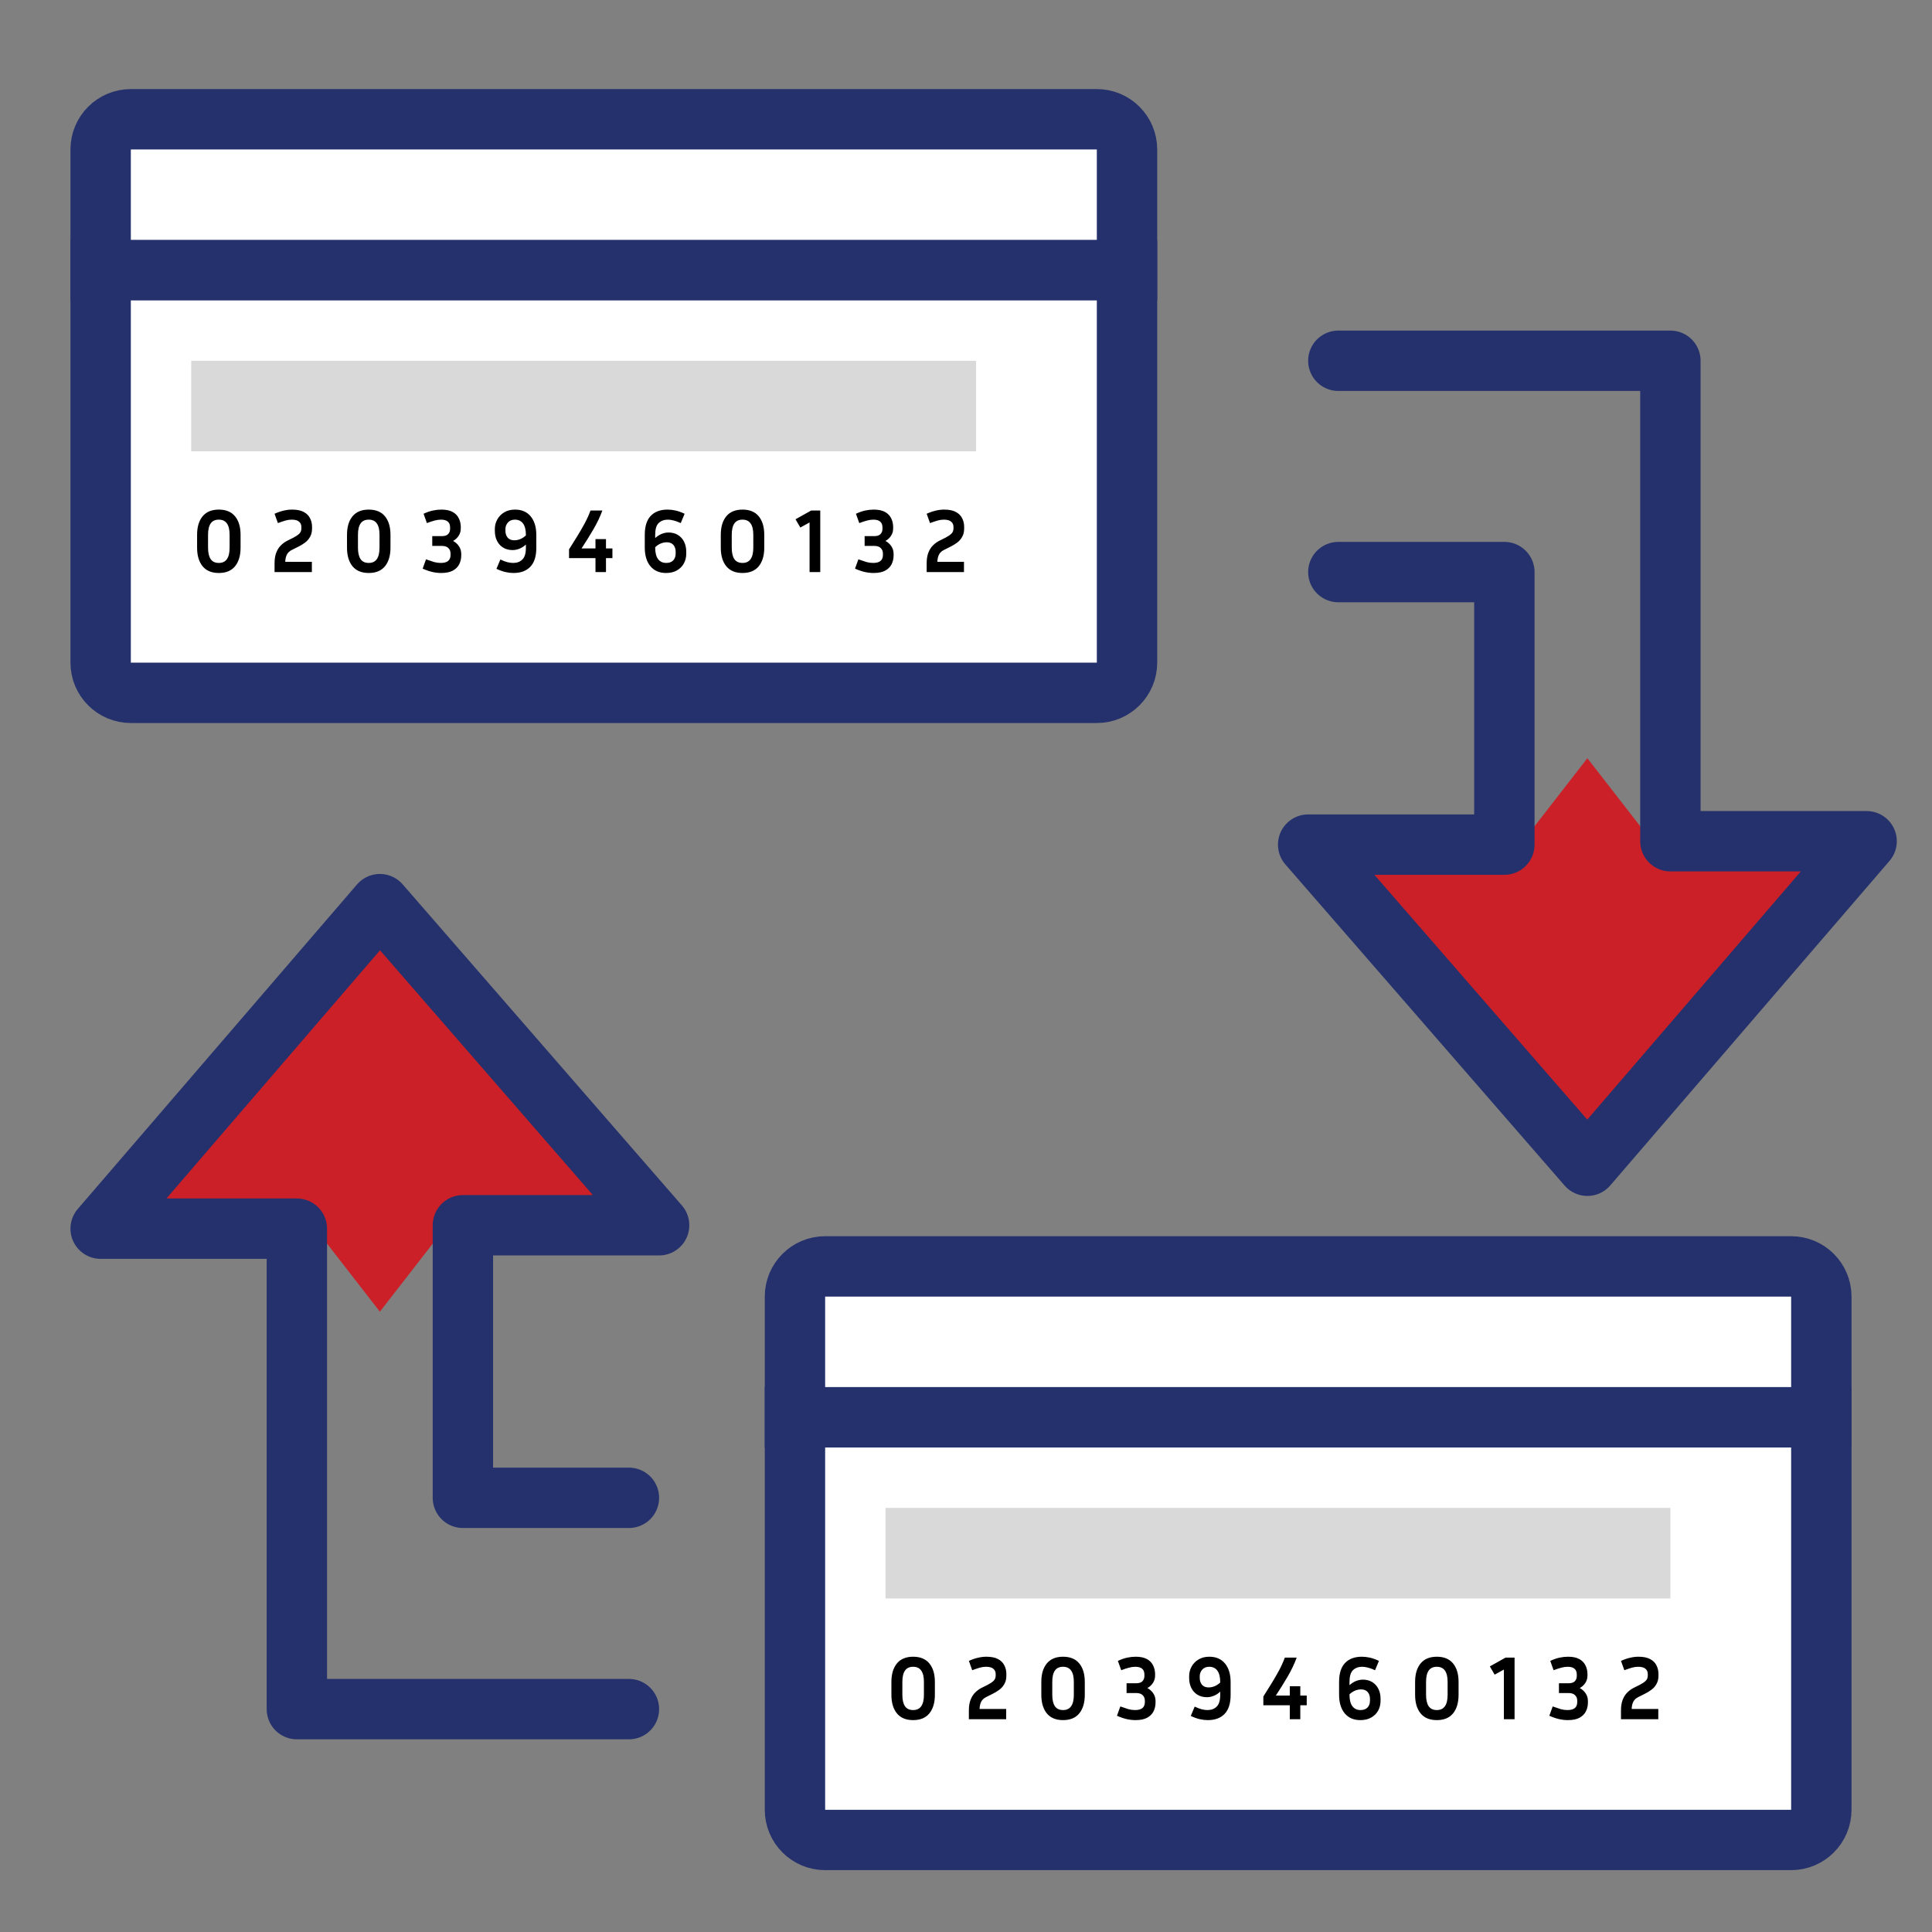 <svg width="64" height="64" viewBox="0 0 64 64" fill="none" xmlns="http://www.w3.org/2000/svg">
<rect x="0" y="0" width="64" height="64" fill="#808080" stroke="none"/>
<path d="M52.584 38.117L61.584 28.117L54.914 28.117L52.584 25.117L50.254 28.117L43.584 28.117L52.584 38.117Z" fill="#CB2027"/>
<path d="M44.334 11.951L55.334 11.951L55.334 27.867L61.834 27.867L52.584 38.617L43.334 27.979L49.834 27.979L49.834 18.951L44.334 18.951" stroke="#25316D" stroke-width="2" stroke-linecap="round" stroke-linejoin="round"/>
<path d="M12.584 30.451L3.584 40.451L10.254 40.451L12.584 43.451L14.914 40.451L21.584 40.451L12.584 30.451Z" fill="#CB2027"/>
<path d="M20.834 56.617L9.834 56.617L9.834 40.701L3.334 40.701L12.584 29.951L21.834 40.588L15.334 40.588L15.334 49.617L20.834 49.617" stroke="#25316D" stroke-width="2" stroke-linecap="round" stroke-linejoin="round"/>
<path d="M3.334 4.951C3.334 4.398 3.782 3.951 4.334 3.951H36.334C36.886 3.951 37.334 4.398 37.334 4.951V8.951H3.334V4.951Z" fill="white" stroke="#25316D" stroke-width="2"/>
<path d="M3.334 8.951H37.334V21.951C37.334 22.503 36.886 22.951 36.334 22.951H4.334C3.782 22.951 3.334 22.503 3.334 21.951V8.951Z" fill="white" stroke="#25316D" stroke-width="2"/>
<path d="M7.969 17.715V18.144C7.969 18.404 7.908 18.609 7.786 18.759C7.664 18.907 7.485 18.981 7.249 18.981C7.013 18.981 6.834 18.907 6.712 18.759C6.59 18.609 6.529 18.404 6.529 18.144V17.715C6.529 17.455 6.59 17.251 6.712 17.103C6.834 16.955 7.013 16.881 7.249 16.881C7.485 16.881 7.664 16.955 7.786 17.103C7.908 17.251 7.969 17.455 7.969 17.715ZM7.606 17.715C7.606 17.381 7.487 17.214 7.249 17.214C7.127 17.214 7.037 17.256 6.979 17.34C6.921 17.424 6.892 17.549 6.892 17.715V18.144C6.892 18.31 6.921 18.436 6.979 18.522C7.037 18.606 7.127 18.648 7.249 18.648C7.487 18.648 7.606 18.48 7.606 18.144V17.715ZM10.331 18.951H9.095V18.666C9.095 18.522 9.114 18.402 9.152 18.306C9.19 18.208 9.241 18.128 9.305 18.066C9.369 18.002 9.439 17.951 9.515 17.913L9.719 17.811C9.797 17.771 9.86 17.729 9.908 17.685C9.958 17.639 9.983 17.58 9.983 17.508V17.454C9.983 17.38 9.957 17.322 9.905 17.28C9.855 17.236 9.774 17.214 9.662 17.214C9.594 17.214 9.525 17.224 9.455 17.244C9.387 17.264 9.304 17.292 9.206 17.328L9.095 17.019C9.207 16.969 9.309 16.934 9.401 16.914C9.495 16.892 9.586 16.881 9.674 16.881C9.836 16.881 9.965 16.907 10.061 16.959C10.159 17.011 10.229 17.081 10.271 17.169C10.315 17.255 10.337 17.35 10.337 17.454V17.508C10.337 17.616 10.315 17.708 10.271 17.784C10.229 17.86 10.173 17.924 10.103 17.976C10.033 18.028 9.957 18.074 9.875 18.114L9.671 18.216C9.597 18.252 9.542 18.302 9.506 18.366C9.472 18.43 9.453 18.512 9.449 18.612H10.331V18.951ZM12.935 17.715V18.144C12.935 18.404 12.874 18.609 12.752 18.759C12.63 18.907 12.451 18.981 12.215 18.981C11.979 18.981 11.8 18.907 11.678 18.759C11.556 18.609 11.495 18.404 11.495 18.144V17.715C11.495 17.455 11.556 17.251 11.678 17.103C11.8 16.955 11.979 16.881 12.215 16.881C12.451 16.881 12.63 16.955 12.752 17.103C12.874 17.251 12.935 17.455 12.935 17.715ZM12.572 17.715C12.572 17.381 12.453 17.214 12.215 17.214C12.093 17.214 12.003 17.256 11.945 17.34C11.887 17.424 11.858 17.549 11.858 17.715V18.144C11.858 18.31 11.887 18.436 11.945 18.522C12.003 18.606 12.093 18.648 12.215 18.648C12.453 18.648 12.572 18.48 12.572 18.144V17.715ZM15.279 18.396C15.279 18.502 15.257 18.6 15.213 18.69C15.169 18.778 15.098 18.849 15 18.903C14.904 18.955 14.775 18.981 14.613 18.981C14.521 18.981 14.425 18.97 14.325 18.948C14.227 18.926 14.119 18.889 14.001 18.837L14.112 18.528C14.218 18.566 14.307 18.596 14.379 18.618C14.453 18.638 14.527 18.648 14.601 18.648C14.707 18.648 14.787 18.627 14.841 18.585C14.897 18.541 14.925 18.473 14.925 18.381V18.339C14.925 18.263 14.901 18.202 14.853 18.156C14.807 18.108 14.735 18.084 14.637 18.084H14.319V17.76H14.637C14.731 17.76 14.8 17.738 14.844 17.694C14.888 17.648 14.91 17.589 14.91 17.517V17.475C14.91 17.383 14.884 17.317 14.832 17.277C14.782 17.235 14.708 17.214 14.61 17.214C14.54 17.214 14.469 17.224 14.397 17.244C14.327 17.262 14.242 17.29 14.142 17.328L14.031 17.019C14.143 16.967 14.247 16.931 14.343 16.911C14.439 16.891 14.532 16.881 14.622 16.881C14.776 16.881 14.9 16.907 14.994 16.959C15.088 17.011 15.156 17.081 15.198 17.169C15.242 17.257 15.264 17.354 15.264 17.46V17.502C15.264 17.596 15.24 17.679 15.192 17.751C15.146 17.821 15.085 17.877 15.009 17.919C15.091 17.963 15.156 18.022 15.204 18.096C15.254 18.168 15.279 18.254 15.279 18.354V18.396ZM17.766 18.147C17.766 18.427 17.7 18.636 17.568 18.774C17.436 18.912 17.25 18.981 17.01 18.981C16.926 18.981 16.839 18.971 16.749 18.951C16.659 18.931 16.558 18.895 16.446 18.843L16.575 18.534C16.665 18.576 16.744 18.606 16.812 18.624C16.882 18.64 16.945 18.648 17.001 18.648C17.127 18.648 17.228 18.61 17.304 18.534C17.382 18.458 17.421 18.329 17.421 18.147V18.039C17.353 18.101 17.281 18.147 17.205 18.177C17.131 18.207 17.056 18.222 16.98 18.222C16.862 18.222 16.758 18.195 16.668 18.141C16.58 18.087 16.512 18.012 16.464 17.916C16.416 17.82 16.392 17.709 16.392 17.583V17.523C16.392 17.411 16.419 17.306 16.473 17.208C16.527 17.11 16.604 17.031 16.704 16.971C16.804 16.911 16.923 16.881 17.061 16.881C17.283 16.881 17.456 16.956 17.58 17.106C17.704 17.256 17.766 17.462 17.766 17.724V18.147ZM16.743 17.583C16.743 17.675 16.768 17.751 16.818 17.811C16.87 17.869 16.942 17.898 17.034 17.898C17.176 17.898 17.305 17.844 17.421 17.736V17.724C17.421 17.552 17.389 17.424 17.325 17.34C17.263 17.256 17.173 17.214 17.055 17.214C16.957 17.214 16.88 17.246 16.824 17.31C16.77 17.374 16.743 17.445 16.743 17.523V17.583ZM20.287 18.489H20.074V18.951H19.726V18.489H18.85V18.198C18.94 18.058 19.029 17.916 19.117 17.772C19.207 17.626 19.291 17.481 19.369 17.337C19.447 17.191 19.511 17.049 19.561 16.911H19.954C19.88 17.115 19.78 17.325 19.654 17.541C19.528 17.755 19.398 17.964 19.264 18.168H19.726V17.859H20.074V18.168H20.287V18.489ZM22.733 18.339C22.733 18.461 22.706 18.571 22.652 18.669C22.598 18.765 22.521 18.841 22.421 18.897C22.323 18.953 22.204 18.981 22.064 18.981C21.842 18.981 21.669 18.906 21.545 18.756C21.421 18.606 21.359 18.4 21.359 18.138V17.715C21.359 17.435 21.425 17.226 21.557 17.088C21.689 16.95 21.875 16.881 22.115 16.881C22.199 16.881 22.286 16.891 22.376 16.911C22.468 16.931 22.569 16.967 22.679 17.019L22.55 17.328C22.46 17.286 22.381 17.257 22.313 17.241C22.245 17.223 22.182 17.214 22.124 17.214C21.998 17.214 21.896 17.252 21.818 17.328C21.742 17.402 21.704 17.531 21.704 17.715V17.823C21.774 17.761 21.846 17.715 21.92 17.685C21.996 17.655 22.071 17.64 22.145 17.64C22.265 17.64 22.369 17.667 22.457 17.721C22.545 17.775 22.613 17.85 22.661 17.946C22.709 18.042 22.733 18.153 22.733 18.279V18.339ZM21.704 18.138C21.704 18.31 21.736 18.438 21.8 18.522C21.864 18.606 21.954 18.648 22.07 18.648C22.17 18.648 22.247 18.62 22.301 18.564C22.355 18.506 22.382 18.431 22.382 18.339V18.279C22.382 18.185 22.357 18.109 22.307 18.051C22.257 17.993 22.185 17.964 22.091 17.964C21.949 17.964 21.82 18.018 21.704 18.126V18.138ZM25.317 17.715V18.144C25.317 18.404 25.256 18.609 25.134 18.759C25.012 18.907 24.833 18.981 24.597 18.981C24.361 18.981 24.182 18.907 24.06 18.759C23.938 18.609 23.877 18.404 23.877 18.144V17.715C23.877 17.455 23.938 17.251 24.06 17.103C24.182 16.955 24.361 16.881 24.597 16.881C24.833 16.881 25.012 16.955 25.134 17.103C25.256 17.251 25.317 17.455 25.317 17.715ZM24.954 17.715C24.954 17.381 24.835 17.214 24.597 17.214C24.475 17.214 24.385 17.256 24.327 17.34C24.269 17.424 24.24 17.549 24.24 17.715V18.144C24.24 18.31 24.269 18.436 24.327 18.522C24.385 18.606 24.475 18.648 24.597 18.648C24.835 18.648 24.954 18.48 24.954 18.144V17.715ZM26.353 17.202L26.872 16.911H27.172V18.951H26.818V17.307L26.512 17.475L26.353 17.202ZM29.602 18.396C29.602 18.502 29.58 18.6 29.536 18.69C29.492 18.778 29.421 18.849 29.323 18.903C29.227 18.955 29.098 18.981 28.936 18.981C28.844 18.981 28.748 18.97 28.648 18.948C28.55 18.926 28.442 18.889 28.324 18.837L28.435 18.528C28.541 18.566 28.63 18.596 28.702 18.618C28.776 18.638 28.85 18.648 28.924 18.648C29.03 18.648 29.11 18.627 29.164 18.585C29.22 18.541 29.248 18.473 29.248 18.381V18.339C29.248 18.263 29.224 18.202 29.176 18.156C29.13 18.108 29.058 18.084 28.96 18.084H28.642V17.76H28.96C29.054 17.76 29.123 17.738 29.167 17.694C29.211 17.648 29.233 17.589 29.233 17.517V17.475C29.233 17.383 29.207 17.317 29.155 17.277C29.105 17.235 29.031 17.214 28.933 17.214C28.863 17.214 28.792 17.224 28.72 17.244C28.65 17.262 28.565 17.29 28.465 17.328L28.354 17.019C28.466 16.967 28.57 16.931 28.666 16.911C28.762 16.891 28.855 16.881 28.945 16.881C29.099 16.881 29.223 16.907 29.317 16.959C29.411 17.011 29.479 17.081 29.521 17.169C29.565 17.257 29.587 17.354 29.587 17.46V17.502C29.587 17.596 29.563 17.679 29.515 17.751C29.469 17.821 29.408 17.877 29.332 17.919C29.414 17.963 29.479 18.022 29.527 18.096C29.577 18.168 29.602 18.254 29.602 18.354V18.396ZM31.933 18.951H30.697V18.666C30.697 18.522 30.716 18.402 30.754 18.306C30.792 18.208 30.843 18.128 30.907 18.066C30.971 18.002 31.041 17.951 31.117 17.913L31.321 17.811C31.399 17.771 31.462 17.729 31.51 17.685C31.56 17.639 31.585 17.58 31.585 17.508V17.454C31.585 17.38 31.559 17.322 31.507 17.28C31.457 17.236 31.376 17.214 31.264 17.214C31.196 17.214 31.127 17.224 31.057 17.244C30.989 17.264 30.906 17.292 30.808 17.328L30.697 17.019C30.809 16.969 30.911 16.934 31.003 16.914C31.097 16.892 31.188 16.881 31.276 16.881C31.438 16.881 31.567 16.907 31.663 16.959C31.761 17.011 31.831 17.081 31.873 17.169C31.917 17.255 31.939 17.35 31.939 17.454V17.508C31.939 17.616 31.917 17.708 31.873 17.784C31.831 17.86 31.775 17.924 31.705 17.976C31.635 18.028 31.559 18.074 31.477 18.114L31.273 18.216C31.199 18.252 31.144 18.302 31.108 18.366C31.074 18.43 31.055 18.512 31.051 18.612H31.933V18.951Z" fill="black"/>
<rect x="6.334" y="11.951" width="26" height="3" fill="#D9D9D9"/>
<path d="M26.334 42.951C26.334 42.398 26.782 41.951 27.334 41.951H59.334C59.886 41.951 60.334 42.398 60.334 42.951V46.951H26.334V42.951Z" fill="white" stroke="#25316D" stroke-width="2"/>
<path d="M26.334 46.951H60.334V59.951C60.334 60.503 59.886 60.951 59.334 60.951H27.334C26.782 60.951 26.334 60.503 26.334 59.951V46.951Z" fill="white" stroke="#25316D" stroke-width="2"/>
<path d="M30.969 55.715V56.144C30.969 56.404 30.908 56.609 30.786 56.759C30.664 56.907 30.485 56.981 30.249 56.981C30.013 56.981 29.834 56.907 29.712 56.759C29.59 56.609 29.529 56.404 29.529 56.144V55.715C29.529 55.455 29.59 55.251 29.712 55.103C29.834 54.955 30.013 54.881 30.249 54.881C30.485 54.881 30.664 54.955 30.786 55.103C30.908 55.251 30.969 55.455 30.969 55.715ZM30.606 55.715C30.606 55.381 30.487 55.214 30.249 55.214C30.127 55.214 30.037 55.256 29.979 55.34C29.921 55.424 29.892 55.549 29.892 55.715V56.144C29.892 56.31 29.921 56.436 29.979 56.522C30.037 56.606 30.127 56.648 30.249 56.648C30.487 56.648 30.606 56.48 30.606 56.144V55.715ZM33.331 56.951H32.095V56.666C32.095 56.522 32.114 56.402 32.152 56.306C32.19 56.208 32.241 56.128 32.305 56.066C32.369 56.002 32.439 55.951 32.515 55.913L32.719 55.811C32.797 55.771 32.86 55.729 32.908 55.685C32.958 55.639 32.983 55.58 32.983 55.508V55.454C32.983 55.38 32.957 55.322 32.905 55.28C32.855 55.236 32.774 55.214 32.662 55.214C32.594 55.214 32.525 55.224 32.455 55.244C32.387 55.264 32.304 55.292 32.206 55.328L32.095 55.019C32.207 54.969 32.309 54.934 32.401 54.914C32.495 54.892 32.586 54.881 32.674 54.881C32.836 54.881 32.965 54.907 33.061 54.959C33.159 55.011 33.229 55.081 33.271 55.169C33.315 55.255 33.337 55.35 33.337 55.454V55.508C33.337 55.616 33.315 55.708 33.271 55.784C33.229 55.86 33.173 55.924 33.103 55.976C33.033 56.028 32.957 56.074 32.875 56.114L32.671 56.216C32.597 56.252 32.542 56.302 32.506 56.366C32.472 56.43 32.453 56.512 32.449 56.612H33.331V56.951ZM35.935 55.715V56.144C35.935 56.404 35.874 56.609 35.752 56.759C35.63 56.907 35.451 56.981 35.215 56.981C34.979 56.981 34.8 56.907 34.678 56.759C34.556 56.609 34.495 56.404 34.495 56.144V55.715C34.495 55.455 34.556 55.251 34.678 55.103C34.8 54.955 34.979 54.881 35.215 54.881C35.451 54.881 35.63 54.955 35.752 55.103C35.874 55.251 35.935 55.455 35.935 55.715ZM35.572 55.715C35.572 55.381 35.453 55.214 35.215 55.214C35.093 55.214 35.003 55.256 34.945 55.34C34.887 55.424 34.858 55.549 34.858 55.715V56.144C34.858 56.31 34.887 56.436 34.945 56.522C35.003 56.606 35.093 56.648 35.215 56.648C35.453 56.648 35.572 56.48 35.572 56.144V55.715ZM38.279 56.396C38.279 56.502 38.257 56.6 38.213 56.69C38.169 56.778 38.098 56.849 38 56.903C37.904 56.955 37.775 56.981 37.613 56.981C37.521 56.981 37.425 56.97 37.325 56.948C37.227 56.926 37.119 56.889 37.001 56.837L37.112 56.528C37.218 56.566 37.307 56.596 37.379 56.618C37.453 56.638 37.527 56.648 37.601 56.648C37.707 56.648 37.787 56.627 37.841 56.585C37.897 56.541 37.925 56.473 37.925 56.381V56.339C37.925 56.263 37.901 56.202 37.853 56.156C37.807 56.108 37.735 56.084 37.637 56.084H37.319V55.76H37.637C37.731 55.76 37.8 55.738 37.844 55.694C37.888 55.648 37.91 55.589 37.91 55.517V55.475C37.91 55.383 37.884 55.317 37.832 55.277C37.782 55.235 37.708 55.214 37.61 55.214C37.54 55.214 37.469 55.224 37.397 55.244C37.327 55.262 37.242 55.29 37.142 55.328L37.031 55.019C37.143 54.967 37.247 54.931 37.343 54.911C37.439 54.891 37.532 54.881 37.622 54.881C37.776 54.881 37.9 54.907 37.994 54.959C38.088 55.011 38.156 55.081 38.198 55.169C38.242 55.257 38.264 55.354 38.264 55.46V55.502C38.264 55.596 38.24 55.679 38.192 55.751C38.146 55.821 38.085 55.877 38.009 55.919C38.091 55.963 38.156 56.022 38.204 56.096C38.254 56.168 38.279 56.254 38.279 56.354V56.396ZM40.766 56.147C40.766 56.427 40.7 56.636 40.568 56.774C40.436 56.912 40.25 56.981 40.01 56.981C39.926 56.981 39.839 56.971 39.749 56.951C39.659 56.931 39.558 56.895 39.446 56.843L39.575 56.534C39.665 56.576 39.744 56.606 39.812 56.624C39.882 56.64 39.945 56.648 40.001 56.648C40.127 56.648 40.228 56.61 40.304 56.534C40.382 56.458 40.421 56.329 40.421 56.147V56.039C40.353 56.101 40.281 56.147 40.205 56.177C40.131 56.207 40.056 56.222 39.98 56.222C39.862 56.222 39.758 56.195 39.668 56.141C39.58 56.087 39.512 56.012 39.464 55.916C39.416 55.82 39.392 55.709 39.392 55.583V55.523C39.392 55.411 39.419 55.306 39.473 55.208C39.527 55.11 39.604 55.031 39.704 54.971C39.804 54.911 39.923 54.881 40.061 54.881C40.283 54.881 40.456 54.956 40.58 55.106C40.704 55.256 40.766 55.462 40.766 55.724V56.147ZM39.743 55.583C39.743 55.675 39.768 55.751 39.818 55.811C39.87 55.869 39.942 55.898 40.034 55.898C40.176 55.898 40.305 55.844 40.421 55.736V55.724C40.421 55.552 40.389 55.424 40.325 55.34C40.263 55.256 40.173 55.214 40.055 55.214C39.957 55.214 39.88 55.246 39.824 55.31C39.77 55.374 39.743 55.445 39.743 55.523V55.583ZM43.287 56.489H43.074V56.951H42.726V56.489H41.85V56.198C41.94 56.058 42.029 55.916 42.117 55.772C42.207 55.626 42.291 55.481 42.369 55.337C42.447 55.191 42.511 55.049 42.561 54.911H42.954C42.88 55.115 42.78 55.325 42.654 55.541C42.528 55.755 42.398 55.964 42.264 56.168H42.726V55.859H43.074V56.168H43.287V56.489ZM45.733 56.339C45.733 56.461 45.706 56.571 45.652 56.669C45.598 56.765 45.521 56.841 45.421 56.897C45.323 56.953 45.204 56.981 45.064 56.981C44.842 56.981 44.669 56.906 44.545 56.756C44.421 56.606 44.359 56.4 44.359 56.138V55.715C44.359 55.435 44.425 55.226 44.557 55.088C44.689 54.95 44.875 54.881 45.115 54.881C45.199 54.881 45.286 54.891 45.376 54.911C45.468 54.931 45.569 54.967 45.679 55.019L45.55 55.328C45.46 55.286 45.381 55.257 45.313 55.241C45.245 55.223 45.182 55.214 45.124 55.214C44.998 55.214 44.896 55.252 44.818 55.328C44.742 55.402 44.704 55.531 44.704 55.715V55.823C44.774 55.761 44.846 55.715 44.92 55.685C44.996 55.655 45.071 55.64 45.145 55.64C45.265 55.64 45.369 55.667 45.457 55.721C45.545 55.775 45.613 55.85 45.661 55.946C45.709 56.042 45.733 56.153 45.733 56.279V56.339ZM44.704 56.138C44.704 56.31 44.736 56.438 44.8 56.522C44.864 56.606 44.954 56.648 45.07 56.648C45.17 56.648 45.247 56.62 45.301 56.564C45.355 56.506 45.382 56.431 45.382 56.339V56.279C45.382 56.185 45.357 56.109 45.307 56.051C45.257 55.993 45.185 55.964 45.091 55.964C44.949 55.964 44.82 56.018 44.704 56.126V56.138ZM48.317 55.715V56.144C48.317 56.404 48.256 56.609 48.134 56.759C48.012 56.907 47.833 56.981 47.597 56.981C47.361 56.981 47.182 56.907 47.06 56.759C46.938 56.609 46.877 56.404 46.877 56.144V55.715C46.877 55.455 46.938 55.251 47.06 55.103C47.182 54.955 47.361 54.881 47.597 54.881C47.833 54.881 48.012 54.955 48.134 55.103C48.256 55.251 48.317 55.455 48.317 55.715ZM47.954 55.715C47.954 55.381 47.835 55.214 47.597 55.214C47.475 55.214 47.385 55.256 47.327 55.34C47.269 55.424 47.24 55.549 47.24 55.715V56.144C47.24 56.31 47.269 56.436 47.327 56.522C47.385 56.606 47.475 56.648 47.597 56.648C47.835 56.648 47.954 56.48 47.954 56.144V55.715ZM49.353 55.202L49.872 54.911H50.172V56.951H49.818V55.307L49.512 55.475L49.353 55.202ZM52.602 56.396C52.602 56.502 52.58 56.6 52.536 56.69C52.492 56.778 52.421 56.849 52.323 56.903C52.227 56.955 52.098 56.981 51.936 56.981C51.844 56.981 51.748 56.97 51.648 56.948C51.55 56.926 51.442 56.889 51.324 56.837L51.435 56.528C51.541 56.566 51.63 56.596 51.702 56.618C51.776 56.638 51.85 56.648 51.924 56.648C52.03 56.648 52.11 56.627 52.164 56.585C52.22 56.541 52.248 56.473 52.248 56.381V56.339C52.248 56.263 52.224 56.202 52.176 56.156C52.13 56.108 52.058 56.084 51.96 56.084H51.642V55.76H51.96C52.054 55.76 52.123 55.738 52.167 55.694C52.211 55.648 52.233 55.589 52.233 55.517V55.475C52.233 55.383 52.207 55.317 52.155 55.277C52.105 55.235 52.031 55.214 51.933 55.214C51.863 55.214 51.792 55.224 51.72 55.244C51.65 55.262 51.565 55.29 51.465 55.328L51.354 55.019C51.466 54.967 51.57 54.931 51.666 54.911C51.762 54.891 51.855 54.881 51.945 54.881C52.099 54.881 52.223 54.907 52.317 54.959C52.411 55.011 52.479 55.081 52.521 55.169C52.565 55.257 52.587 55.354 52.587 55.46V55.502C52.587 55.596 52.563 55.679 52.515 55.751C52.469 55.821 52.408 55.877 52.332 55.919C52.414 55.963 52.479 56.022 52.527 56.096C52.577 56.168 52.602 56.254 52.602 56.354V56.396ZM54.933 56.951H53.697V56.666C53.697 56.522 53.716 56.402 53.754 56.306C53.792 56.208 53.843 56.128 53.907 56.066C53.971 56.002 54.041 55.951 54.117 55.913L54.321 55.811C54.399 55.771 54.462 55.729 54.51 55.685C54.56 55.639 54.585 55.58 54.585 55.508V55.454C54.585 55.38 54.559 55.322 54.507 55.28C54.457 55.236 54.376 55.214 54.264 55.214C54.196 55.214 54.127 55.224 54.057 55.244C53.989 55.264 53.906 55.292 53.808 55.328L53.697 55.019C53.809 54.969 53.911 54.934 54.003 54.914C54.097 54.892 54.188 54.881 54.276 54.881C54.438 54.881 54.567 54.907 54.663 54.959C54.761 55.011 54.831 55.081 54.873 55.169C54.917 55.255 54.939 55.35 54.939 55.454V55.508C54.939 55.616 54.917 55.708 54.873 55.784C54.831 55.86 54.775 55.924 54.705 55.976C54.635 56.028 54.559 56.074 54.477 56.114L54.273 56.216C54.199 56.252 54.144 56.302 54.108 56.366C54.074 56.43 54.055 56.512 54.051 56.612H54.933V56.951Z" fill="black"/>
<rect x="29.334" y="49.951" width="26" height="3" fill="#D9D9D9"/>
</svg>
